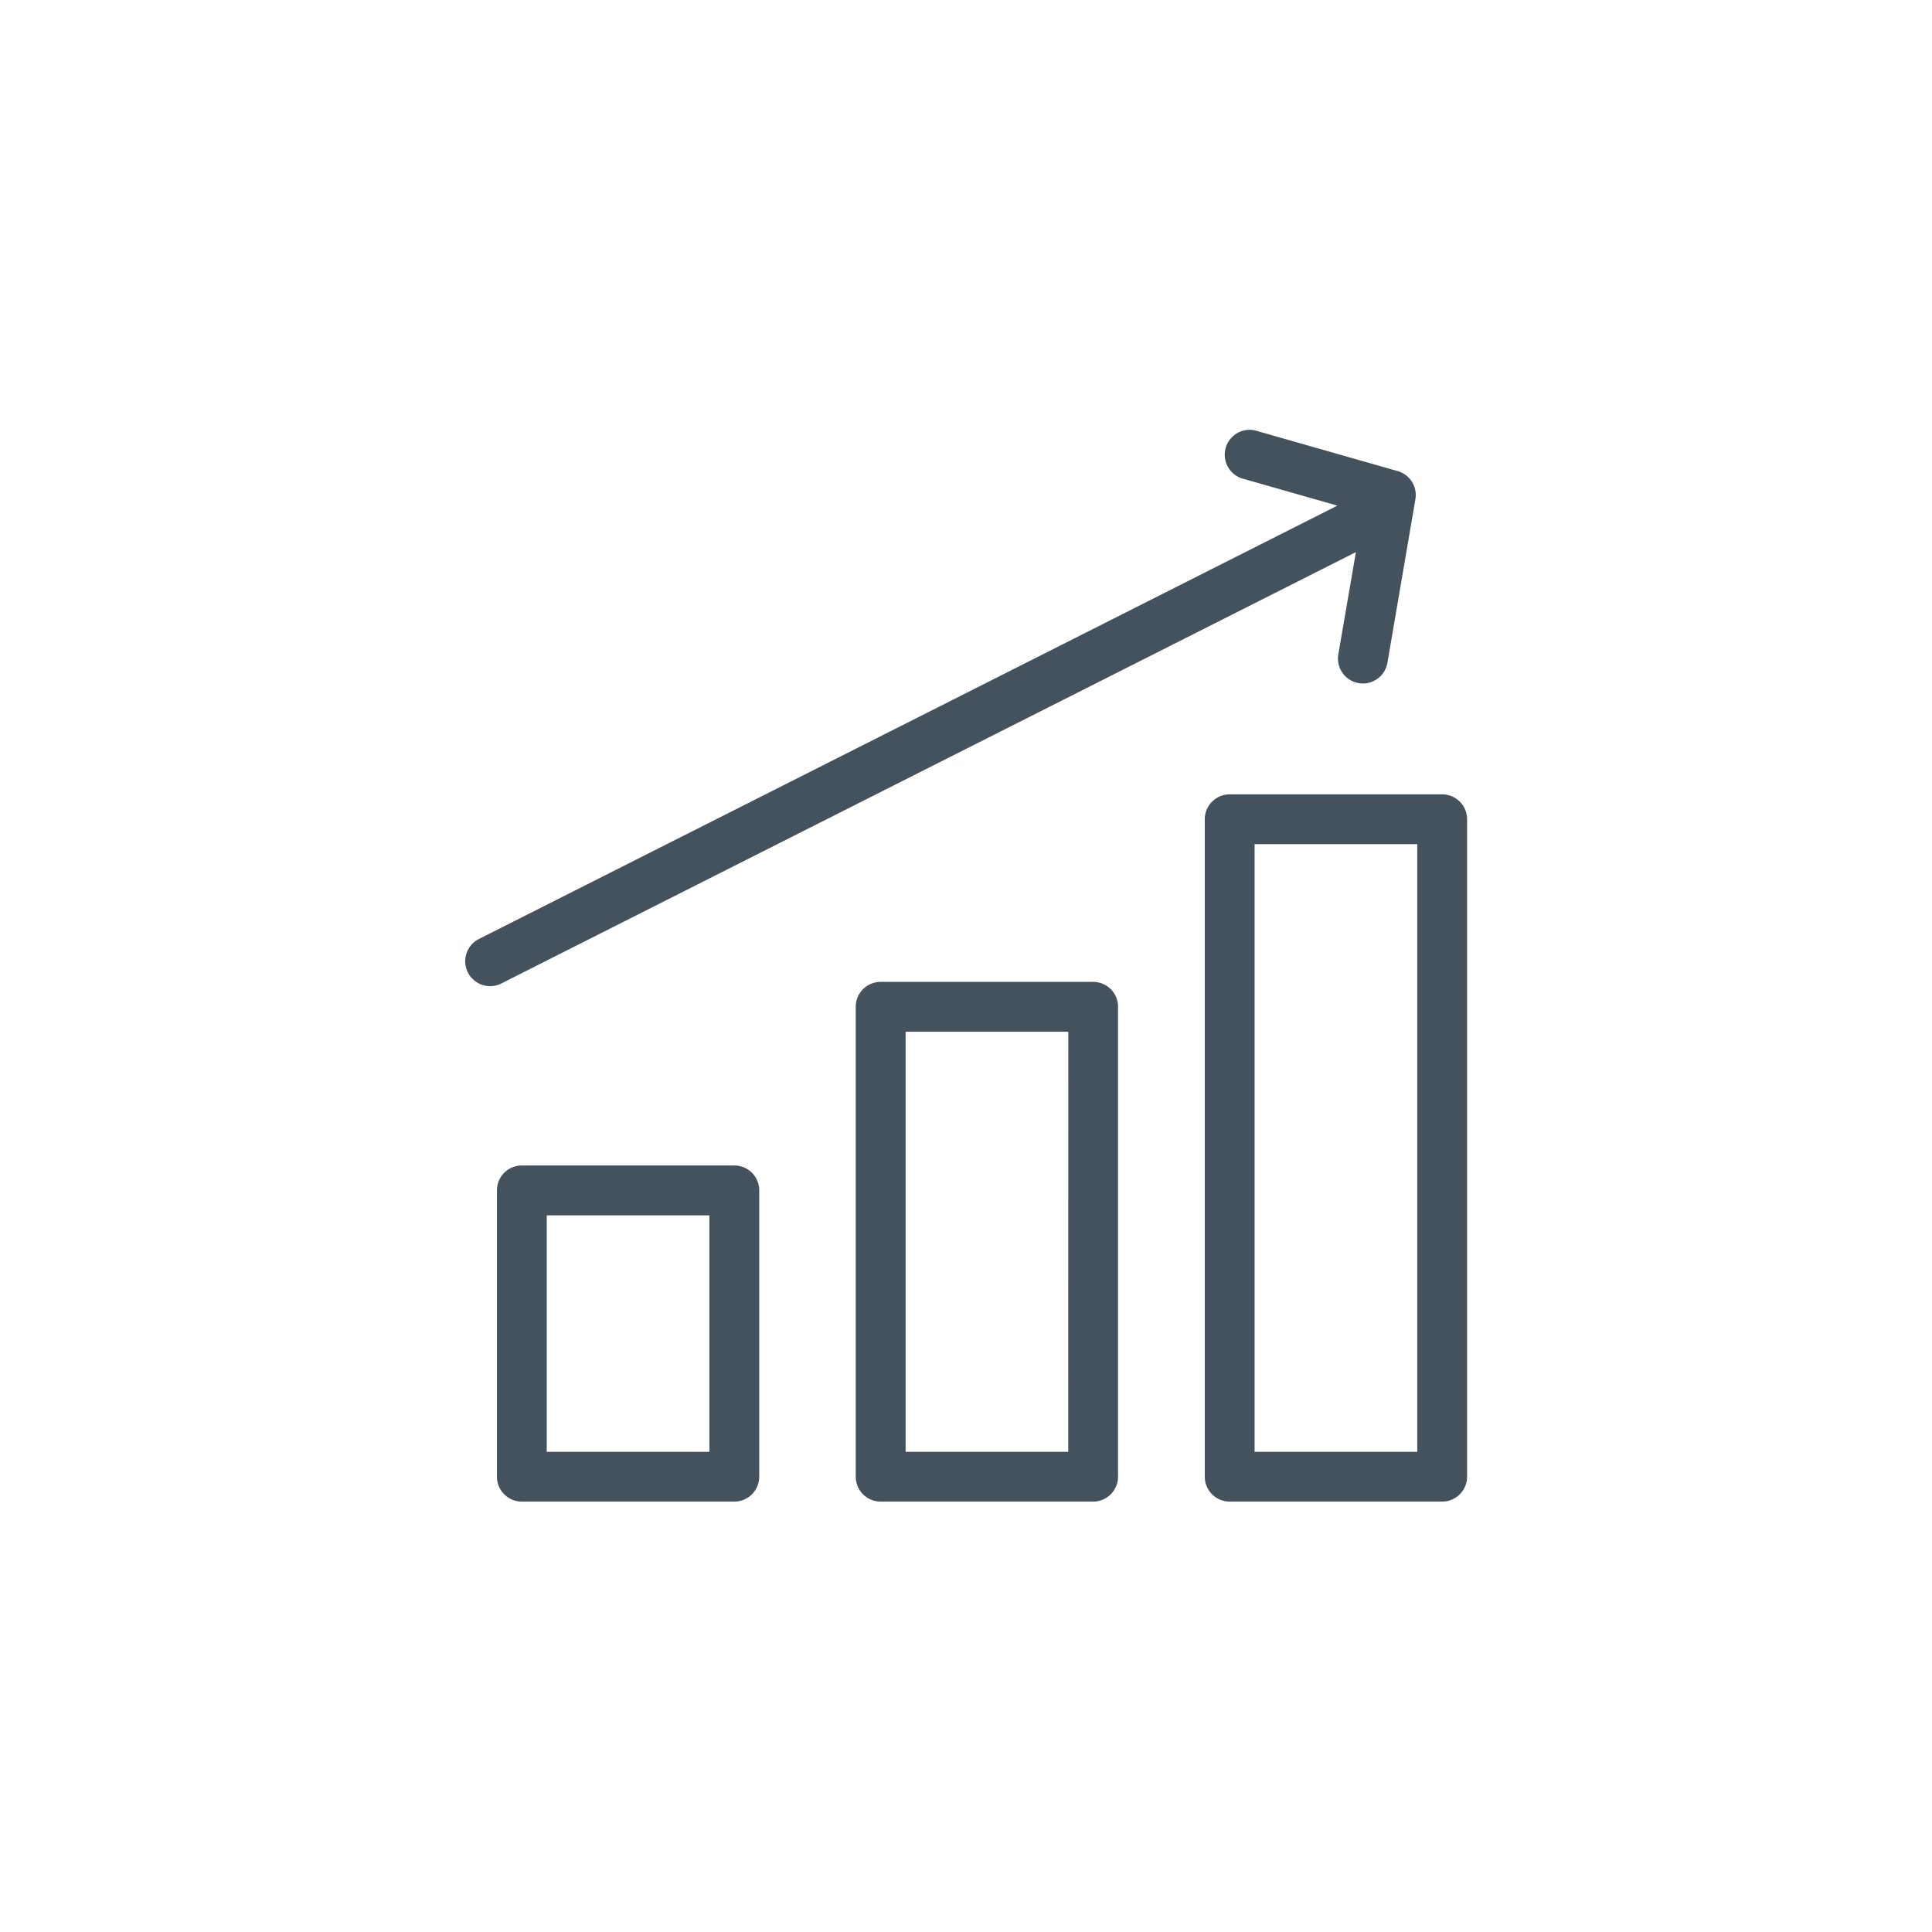 <svg id="Capa_1" data-name="Capa 1" xmlns="http://www.w3.org/2000/svg" viewBox="0 0 768 768"><defs><style>.cls-1{fill:#43525d;}</style></defs><path class="cls-1" d="M291.91,463.3H207.44a9.9,9.9,0,0,0-9.9,9.9V587a9.91,9.91,0,0,0,9.9,9.91h84.47a9.91,9.91,0,0,0,9.9-9.91V473.2A9.9,9.9,0,0,0,291.91,463.3ZM282,577.13H217.34v-94H282Z"/><path class="cls-1" d="M434.54,390.31H350.07a9.9,9.9,0,0,0-9.9,9.9V587a9.91,9.91,0,0,0,9.9,9.91h84.47a9.91,9.91,0,0,0,9.9-9.91V400.21A9.9,9.9,0,0,0,434.54,390.31Zm-9.9,186.82H360v-167h64.67Z"/><path class="cls-1" d="M573.29,315.77H488.82a9.9,9.9,0,0,0-9.9,9.9V587a9.91,9.91,0,0,0,9.9,9.91h84.47a9.91,9.91,0,0,0,9.9-9.91V325.67A9.9,9.9,0,0,0,573.29,315.77Zm-9.91,261.36H498.72V335.57h64.66Z"/><path class="cls-1" d="M539,219.47l-7,40.66a9.9,9.9,0,0,0,8.09,11.42,9.54,9.54,0,0,0,1.68.15,9.92,9.92,0,0,0,9.75-8.23l11.12-65a9.89,9.89,0,0,0-7-11.19l-55.56-15.84a9.9,9.9,0,1,0-5.42,19L531.63,201,190.25,373.33A9.9,9.9,0,0,0,199.18,391Z"/></svg>